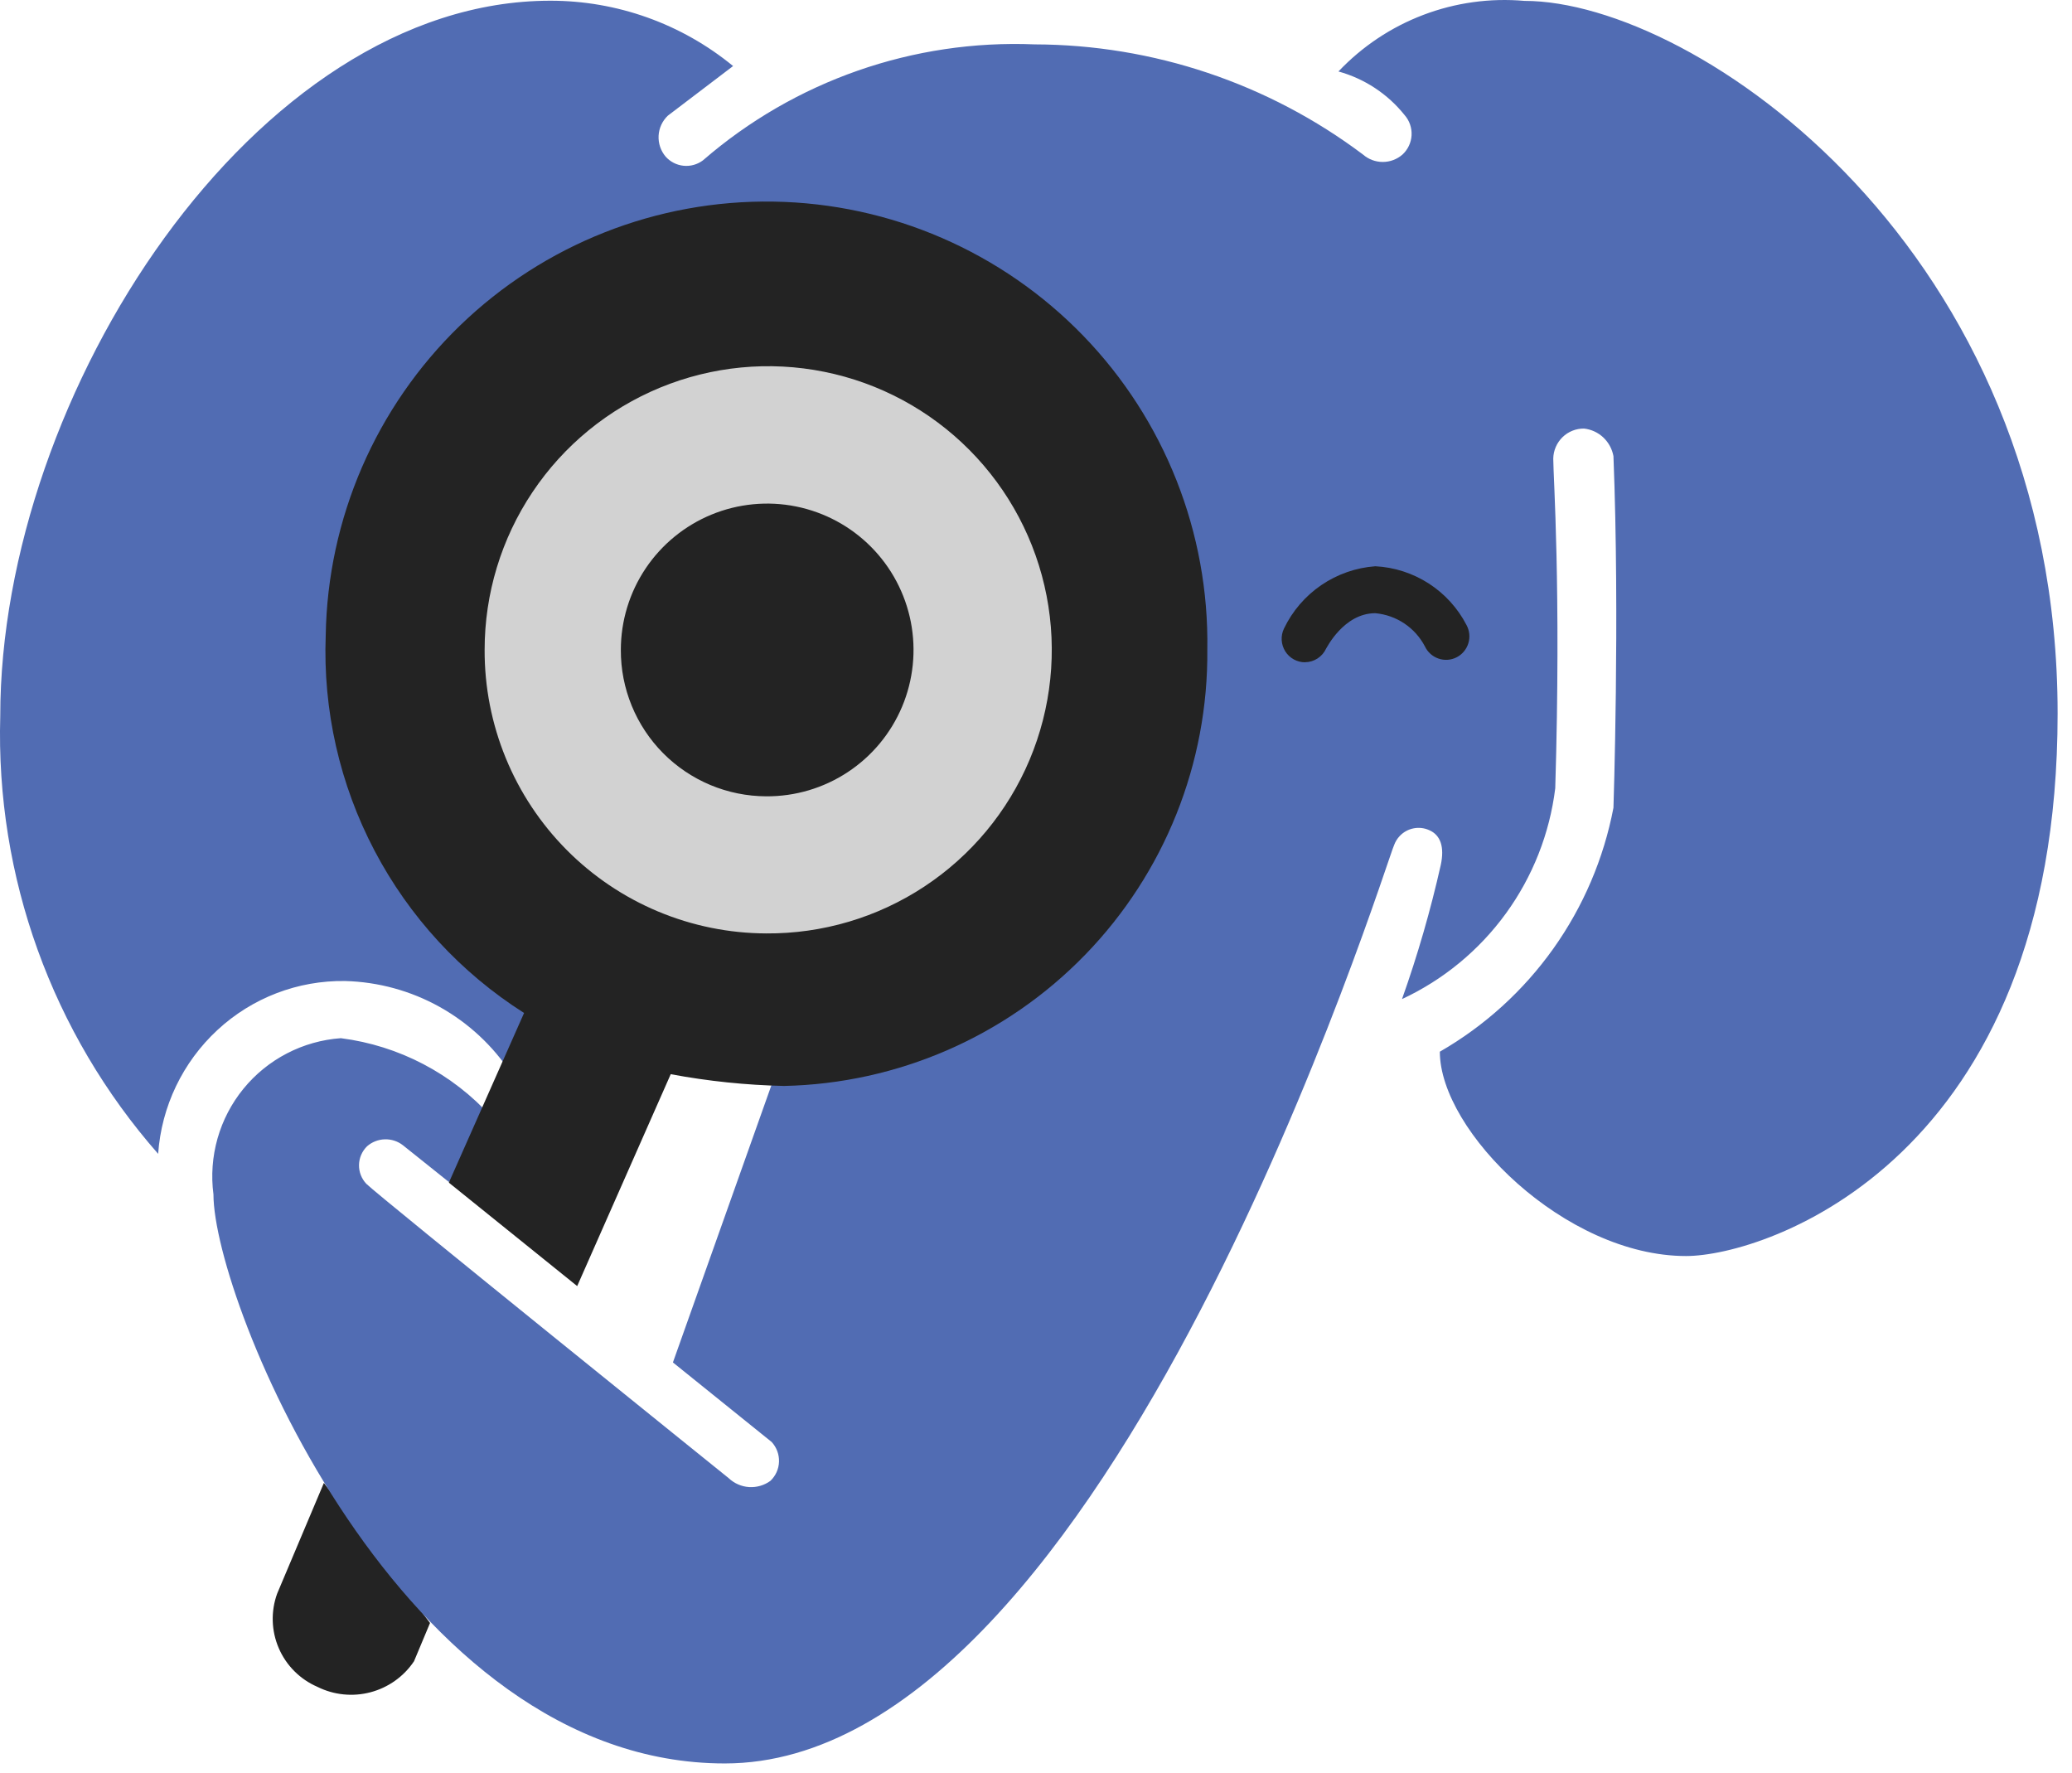 <svg viewBox="0 0 104 89" fill="none" xmlns="http://www.w3.org/2000/svg">
<path d="M16.257 74.424L13.912 79.978C13.588 80.868 13.617 81.848 13.992 82.717C14.367 83.587 15.06 84.281 15.929 84.657C16.755 85.069 17.704 85.166 18.597 84.93C19.49 84.694 20.267 84.141 20.781 83.374L21.585 81.453L16.257 74.424Z" fill="#232323"/>
<path d="M51.933 2.227C57.881 2.243 63.663 4.183 68.416 7.758C68.69 7.997 69.041 8.128 69.405 8.128C69.768 8.128 70.119 7.997 70.393 7.758C70.667 7.507 70.831 7.159 70.851 6.788C70.871 6.417 70.745 6.053 70.5 5.774C69.652 4.714 68.49 3.948 67.181 3.587C68.369 2.332 69.826 1.36 71.442 0.747C73.058 0.133 74.792 -0.107 76.514 0.044C85.08 0.044 103.278 12.485 103.278 35.812C103.278 58.21 88.613 63.037 84.627 63.037C78.561 63.037 72.27 56.769 72.27 52.782C74.518 51.489 76.46 49.726 77.964 47.613C79.468 45.5 80.498 43.087 80.984 40.54C80.984 40.54 81.304 30.986 80.984 22.892C80.918 22.533 80.74 22.205 80.475 21.955C80.21 21.706 79.873 21.55 79.512 21.509C79.312 21.506 79.113 21.542 78.927 21.616C78.741 21.69 78.571 21.8 78.428 21.94C78.137 22.224 77.97 22.611 77.963 23.017C77.963 23.92 78.362 29.514 78.063 39.559C77.783 41.831 76.931 43.994 75.585 45.845C74.24 47.696 72.445 49.175 70.371 50.142C71.155 47.938 71.805 45.688 72.318 43.405C72.506 42.524 72.318 41.912 71.731 41.661C71.485 41.551 71.211 41.521 70.947 41.574C70.683 41.627 70.442 41.76 70.257 41.956C70.133 42.086 70.038 42.241 69.976 42.409C69.582 43.202 55.65 88.503 36.38 88.503C20.099 88.503 10.714 65.272 10.714 59.944C10.59 59.004 10.66 58.049 10.918 57.138C11.177 56.226 11.619 55.377 12.218 54.643C12.817 53.908 13.56 53.304 14.401 52.868C15.242 52.431 16.163 52.171 17.109 52.104C20.024 52.476 22.708 53.881 24.675 56.064C25.173 57.023 22.529 59.32 22.529 59.32L20.224 57.477C19.965 57.275 19.644 57.17 19.316 57.18C18.987 57.189 18.672 57.312 18.425 57.528C18.173 57.775 18.027 58.11 18.02 58.463C18.013 58.815 18.145 59.157 18.388 59.413C18.974 60.002 36.575 74.185 36.575 74.185C36.853 74.448 37.215 74.607 37.597 74.632C37.98 74.656 38.359 74.547 38.669 74.321C38.934 74.069 39.089 73.724 39.101 73.359C39.112 72.994 38.98 72.639 38.732 72.37L33.776 68.377L39.057 53.516C39.057 53.516 30.944 49.895 25.664 53.885C24.753 52.494 23.519 51.344 22.067 50.534C20.615 49.725 18.988 49.279 17.326 49.235C14.953 49.198 12.658 50.078 10.917 51.691C9.169 53.308 8.103 55.532 7.938 57.908C2.612 51.849 -0.22 43.998 0.013 35.934C0.013 19.79 12.798 0.036 27.622 0.036C30.967 0.033 34.21 1.192 36.796 3.315L33.522 5.804C33.244 6.068 33.078 6.428 33.057 6.811C33.037 7.193 33.163 7.569 33.411 7.861C33.643 8.121 33.963 8.284 34.309 8.319C34.655 8.354 35.002 8.258 35.281 8.049C39.887 4.057 45.843 1.975 51.933 2.227Z" fill="#516CB3"/>
<path d="M28.971 64.546L33.666 53.911C35.543 54.262 37.446 54.46 39.355 54.501C45.065 54.379 50.497 52.012 54.473 47.912C58.45 43.813 60.651 38.312 60.599 32.601C60.694 26.733 58.454 21.068 54.372 16.851C50.289 12.635 44.7 10.213 38.832 10.118C32.964 10.023 27.299 12.263 23.082 16.345C18.866 20.428 16.444 26.017 16.349 31.885C16.206 35.639 17.051 39.365 18.798 42.691C20.545 46.017 23.133 48.826 26.305 50.839L22.529 59.354L28.971 64.546ZM65.507 33.239C65.308 33.239 65.112 33.189 64.938 33.093C64.764 32.997 64.617 32.858 64.511 32.689C64.406 32.52 64.344 32.327 64.332 32.128C64.321 31.929 64.359 31.73 64.445 31.55C64.866 30.67 65.512 29.917 66.317 29.367C67.123 28.817 68.059 28.49 69.032 28.419C69.986 28.468 70.911 28.767 71.714 29.284C72.516 29.802 73.17 30.521 73.609 31.369C73.684 31.508 73.731 31.66 73.747 31.817C73.763 31.974 73.747 32.133 73.701 32.284C73.655 32.434 73.579 32.574 73.479 32.695C73.378 32.816 73.254 32.916 73.114 32.988C72.974 33.059 72.822 33.102 72.665 33.113C72.508 33.124 72.351 33.103 72.202 33.052C72.054 33.001 71.917 32.921 71.8 32.816C71.683 32.712 71.588 32.584 71.521 32.442C71.279 31.978 70.924 31.583 70.489 31.291C70.055 31 69.553 30.823 69.032 30.775C67.436 30.775 66.576 32.549 66.562 32.549C66.469 32.752 66.321 32.924 66.134 33.045C65.947 33.167 65.73 33.233 65.507 33.235V33.239Z" fill="#232323"/>
<path d="M38.455 46.846C41.275 46.866 44.037 46.049 46.391 44.497C48.745 42.946 50.586 40.73 51.679 38.131C52.772 35.532 53.069 32.666 52.531 29.899C51.994 27.131 50.646 24.585 48.66 22.584C46.673 20.583 44.138 19.217 41.374 18.66C38.61 18.102 35.743 18.378 33.136 19.452C30.529 20.526 28.3 22.35 26.731 24.693C25.162 27.036 24.325 29.792 24.325 32.612C24.318 34.474 24.678 36.32 25.385 38.043C26.091 39.766 27.13 41.333 28.442 42.655C29.754 43.977 31.314 45.027 33.032 45.746C34.75 46.465 36.593 46.839 38.455 46.846Z" fill="#D2D2D2"/>
<path d="M38.456 39.965C39.91 39.975 41.336 39.553 42.55 38.752C43.765 37.951 44.715 36.807 45.279 35.466C45.843 34.125 45.995 32.646 45.718 31.218C45.44 29.79 44.745 28.476 43.719 27.444C42.694 26.411 41.386 25.707 39.959 25.419C38.533 25.131 37.053 25.274 35.708 25.828C34.363 26.383 33.213 27.324 32.403 28.533C31.594 29.742 31.162 31.164 31.162 32.619C31.158 33.581 31.344 34.533 31.709 35.422C32.074 36.312 32.61 37.121 33.287 37.803C33.965 38.485 34.77 39.027 35.656 39.398C36.543 39.769 37.494 39.961 38.456 39.965Z" fill="#232323"/>
</svg>
